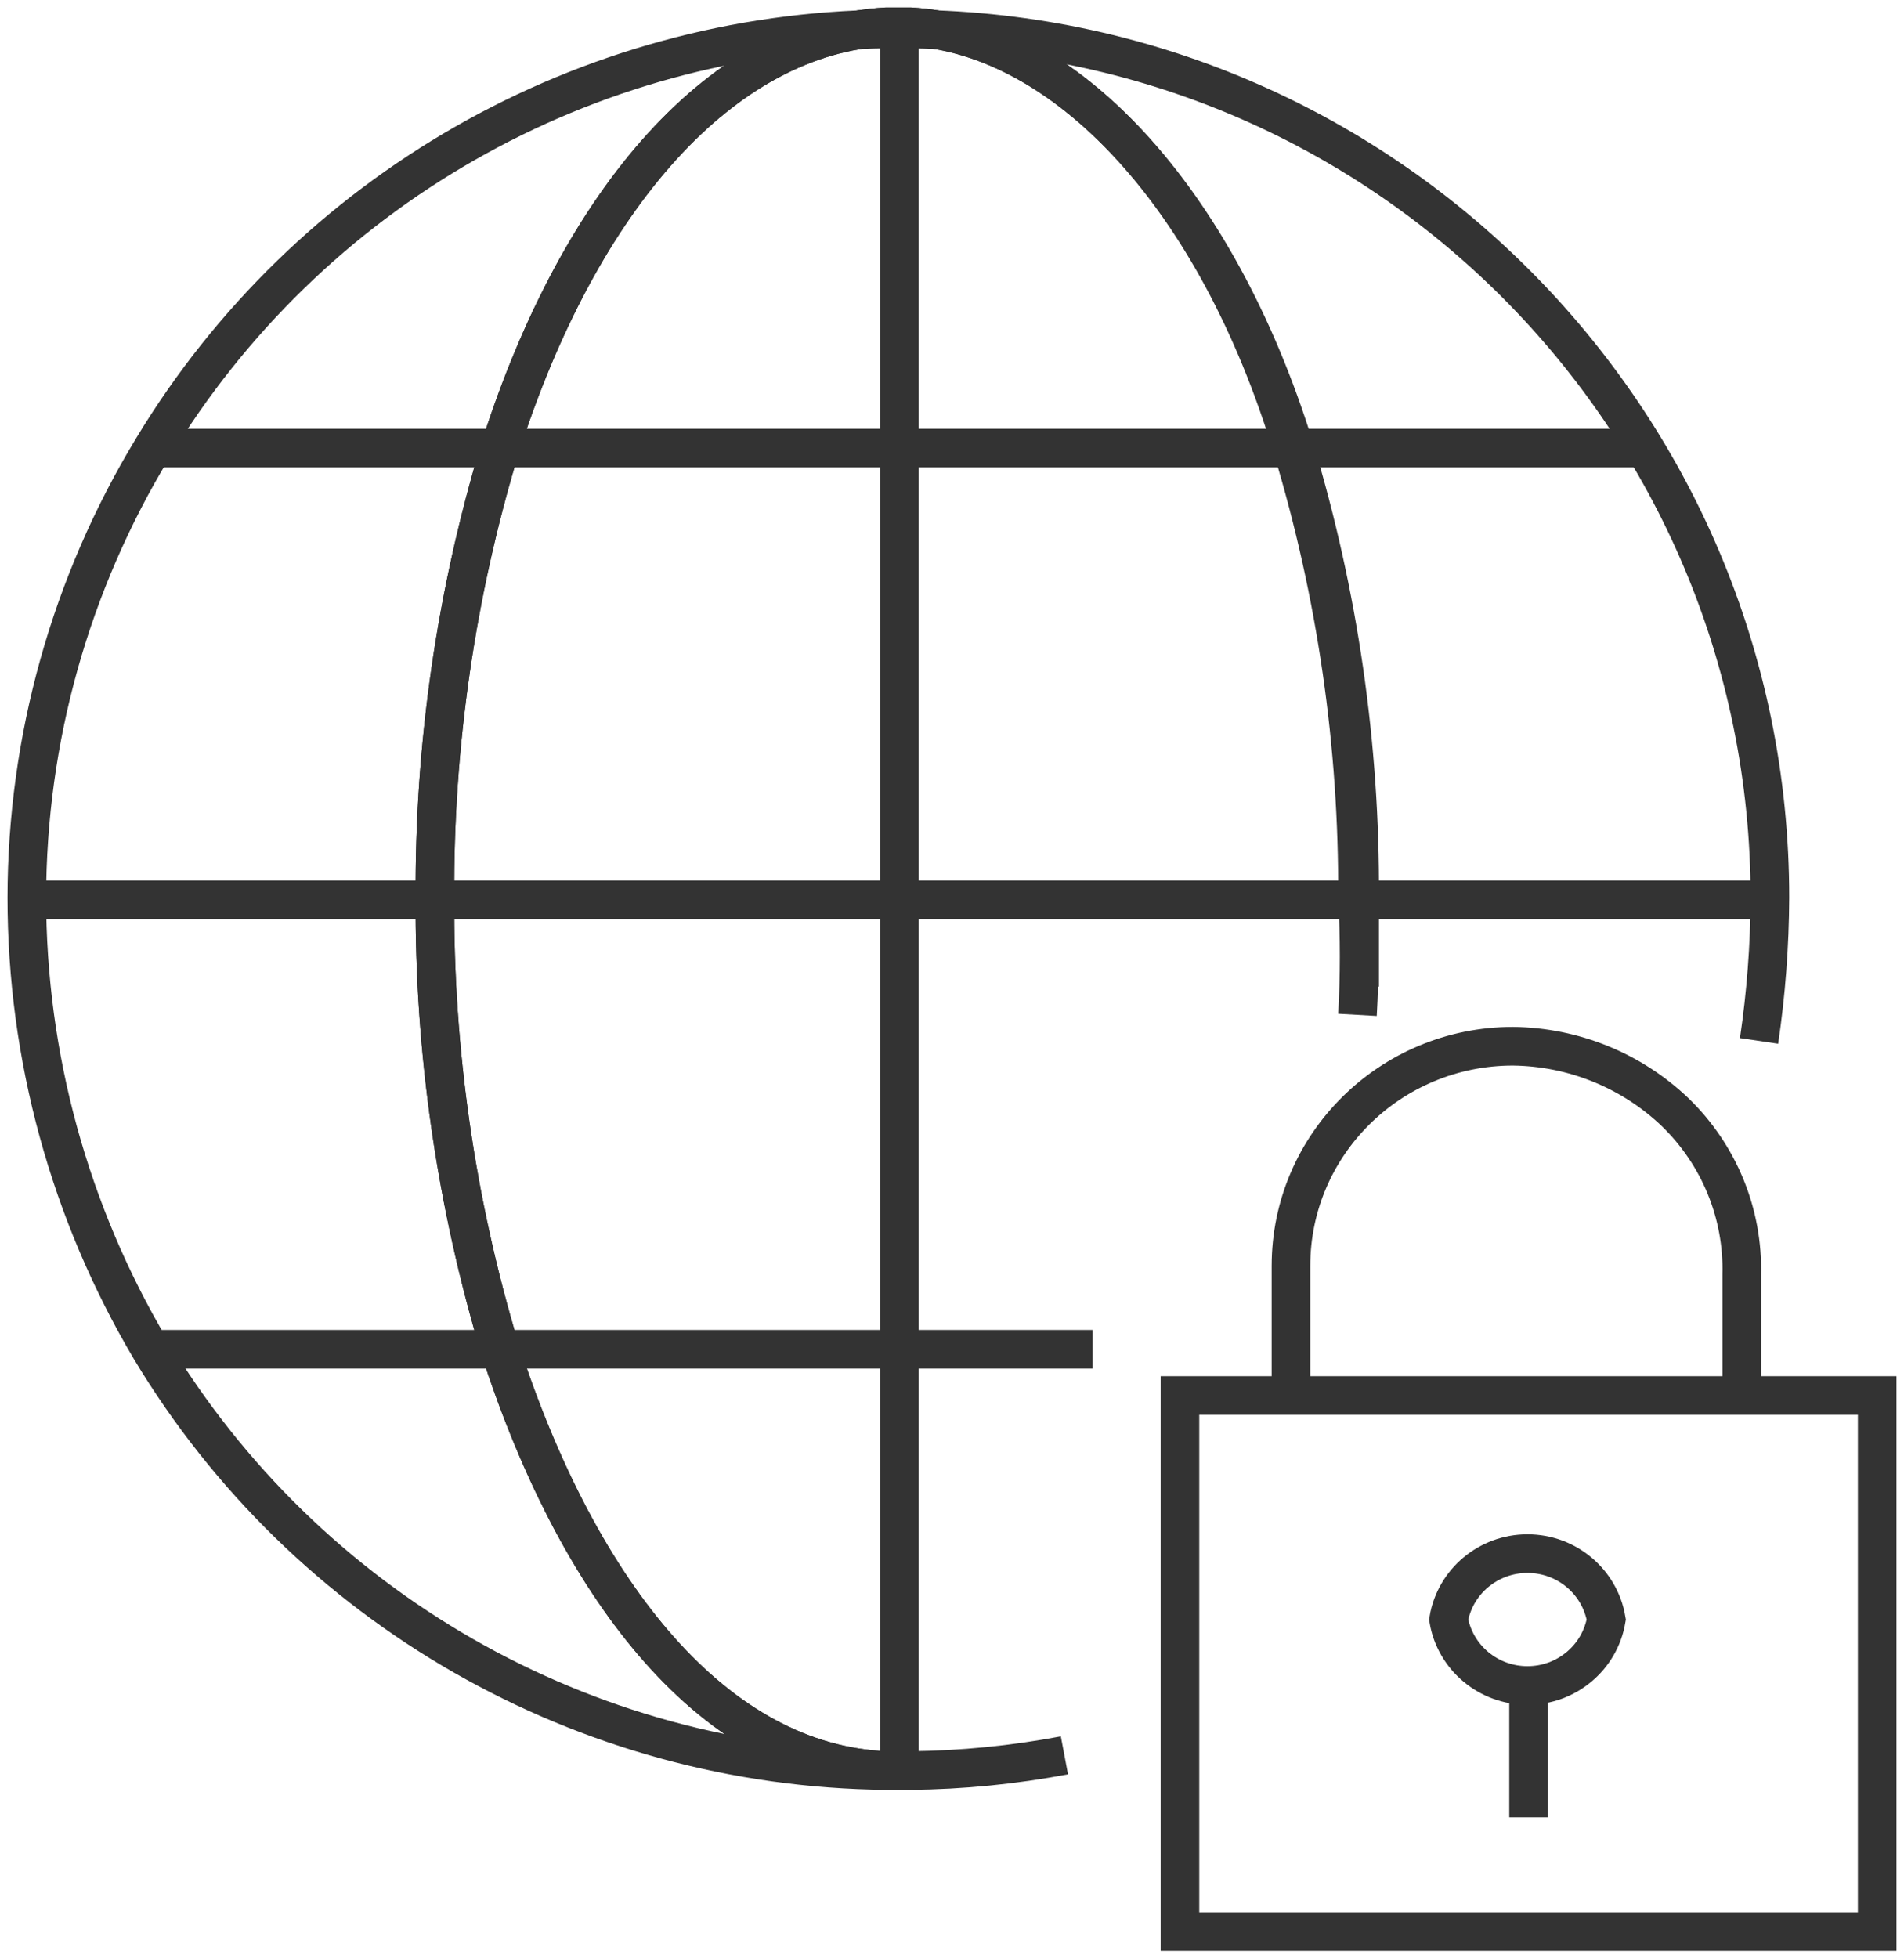 <?xml version="1.0" encoding="UTF-8"?>
<svg width="71px" height="73px" viewBox="0 0 71 73" version="1.1" xmlns="http://www.w3.org/2000/svg" xmlns:xlink="http://www.w3.org/1999/xlink">
    <title>blacklist</title>
    <g id="Page-1" stroke="none" stroke-width="1" fill="none" fill-rule="evenodd">
        <g id="General-options" transform="translate(-331, -728)" stroke="#333333" stroke-width="1.44">
            <g id="blacklist" transform="translate(332, 729)">
                <g id="Group">
                    <path d="M64.595,37.802 C64.857,36.033 64.992,34.248 65,32.46 C65,14.577 50.504,0.081 32.621,0.081 L32.055,0.081 C20.845,0.201 10.495,6.111 4.695,15.704 C1.63,20.756 0.007,26.55 0,32.46 C0,38.384 1.594,44.2 4.614,49.296 C10.41,58.945 20.8,64.891 32.055,65 L32.945,65 C34.874,64.981 36.797,64.791 38.692,64.433" id="Path"></path>
                    <path d="M49.701,35.778 C49.701,34.726 49.701,33.593 49.701,32.46 C49.735,26.784 48.917,21.136 47.273,15.704 C44.359,6.314 38.692,0.324 32.945,2.0220438e-15 L32.055,2.0220438e-15 C25.984,0.324 20.641,6.314 17.646,15.704 C16.002,21.136 15.184,26.784 15.218,32.46 C15.182,38.162 16,43.837 17.646,49.296 C20.641,58.524 25.741,64.757 32.055,65 L32.46,65" id="Path"></path>
                    <path d="M49.62,36.831 C49.703,35.375 49.703,33.915 49.62,32.46 C49.654,26.784 48.836,21.136 47.192,15.704 C44.359,6.314 38.692,0.324 32.945,2.0220438e-15 L32.055,2.0220438e-15 C25.984,0.324 20.641,6.314 17.646,15.704 C16.002,21.136 15.184,26.784 15.218,32.46 C15.182,38.162 16,43.837 17.646,49.296 C20.641,58.524 25.741,64.757 32.055,65 L32.46,65" id="Path"></path>
                    <line x1="32.54" y1="2.0220438e-15" x2="32.54" y2="65" id="Path"></line>
                    <g transform="translate(0, 11.656)" id="Path">
                        <polyline points="4.695 4.047 17.727 4.047 32.54 4.047 47.273 4.047 60.305 4.047"></polyline>
                        <line x1="0" y1="20.884" x2="65" y2="20.884"></line>
                        <polyline points="4.614 37.64 4.614 37.64 17.646 37.64 17.727 37.64 32.54 37.64 39.745 37.64"></polyline>
                    </g>
                </g>
                <g id="Group" transform="translate(43, 38)">
                    <rect id="Rectangle" x="0" y="13.02" width="26" height="19.98"></rect>
                    <path d="M4.14,13.02 L4.14,8.189 C4.14,3.666 7.847,0 12.42,0 C14.678,0.027 16.84,0.906 18.465,2.457 C20.108,4.048 21.008,6.243 20.949,8.516 L20.949,13.347" id="Path"></path>
                    <line x1="13" y1="28.742" x2="13" y2="24.238" id="Path"></line>
                    <path d="M15.898,21.372 C15.656,22.791 14.414,23.83 12.959,23.83 C11.503,23.83 10.261,22.791 10.019,21.372 C10.261,19.953 11.503,18.914 12.959,18.914 C14.414,18.914 15.656,19.953 15.898,21.372 L15.898,21.372 Z" id="Path"></path>
                </g>
            </g>
        </g>
    </g>
</svg>